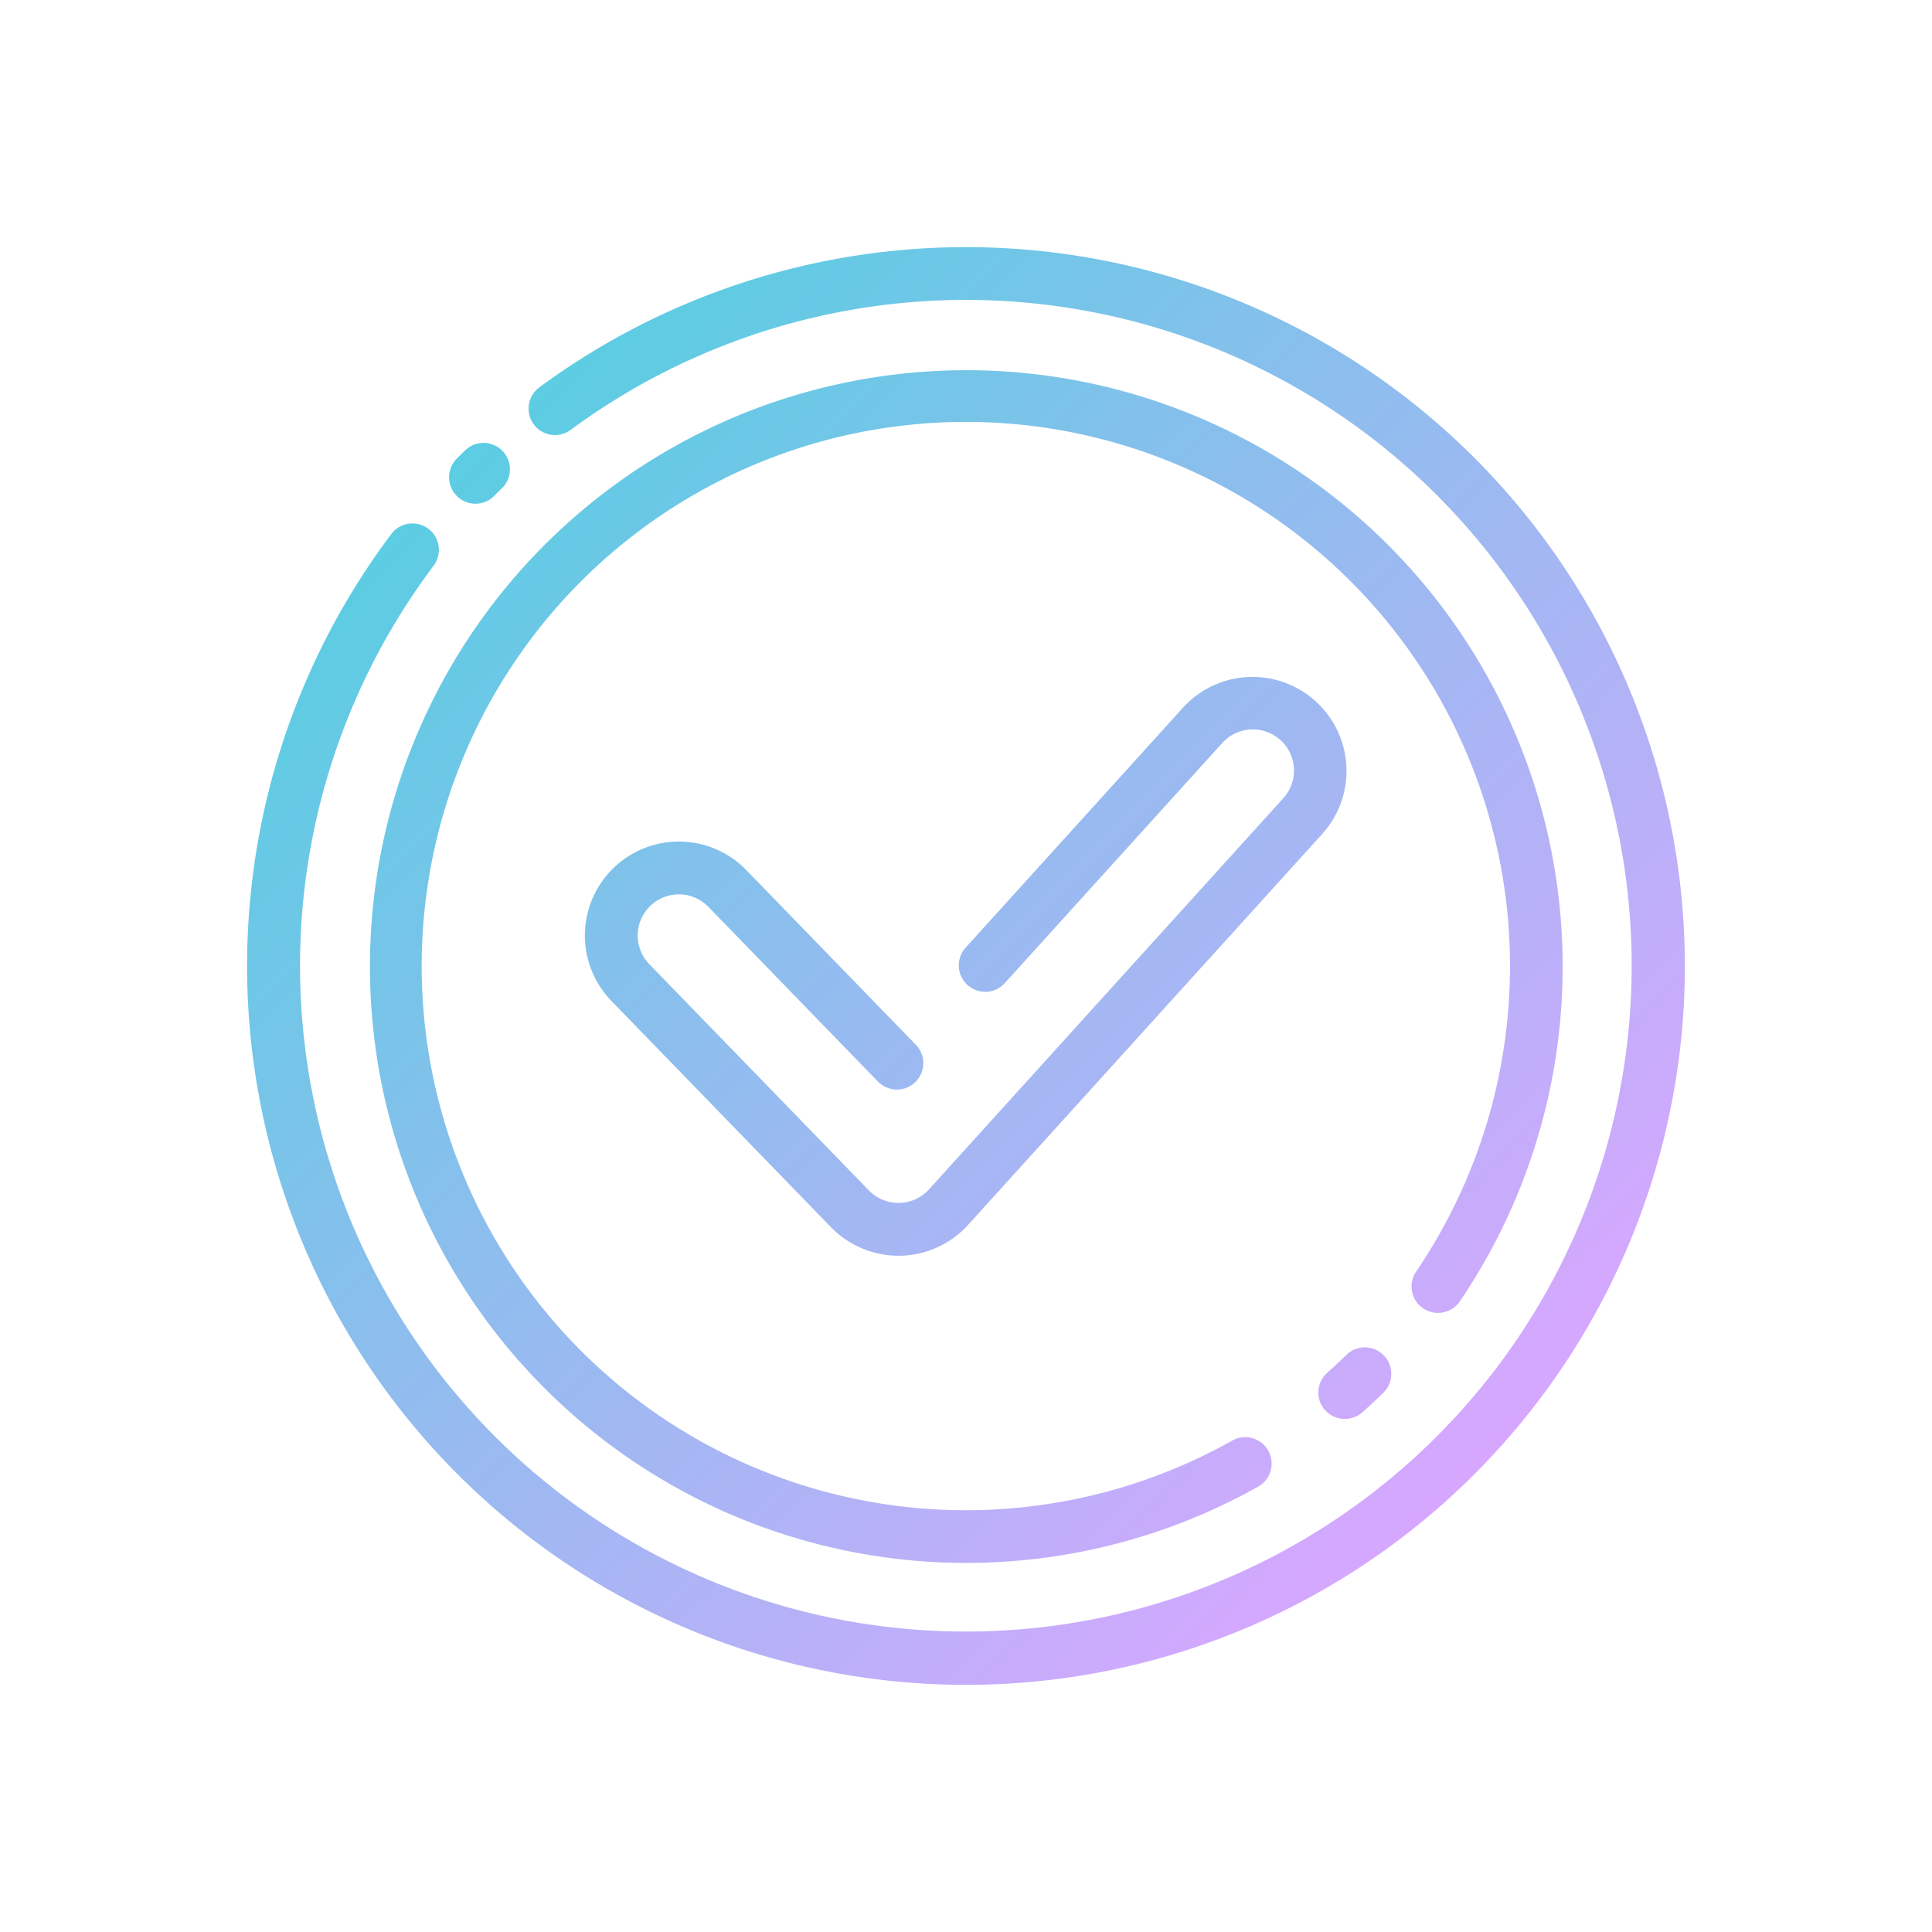 <svg width="94" height="94" fill="none" xmlns="http://www.w3.org/2000/svg"><path d="M81.976 47A34.977 34.977 0 1 1 19.04 25.982a1.285 1.285 0 0 1 2.056 1.543 32.395 32.395 0 1 0 6.67-6.61 1.284 1.284 0 1 1-1.527-2.067A34.98 34.98 0 0 1 81.975 47zM23.133 24.508a1.28 1.28 0 0 0 .91-.378c.125-.125.25-.25.379-.374a1.285 1.285 0 1 0-1.793-1.842c-.137.133-.272.266-.406.402a1.286 1.286 0 0 0 .91 2.192zm42.3 44.529c.315 0 .618-.116.853-.326.361-.32.713-.649 1.056-.987a1.287 1.287 0 0 0-1.801-1.836c-.314.308-.635.608-.963.9a1.285 1.285 0 0 0 .855 2.249zm3.807-5.38a1.287 1.287 0 0 0 1.786-.34 29.015 29.015 0 1 0-9.78 8.996 1.286 1.286 0 0 0-1.262-2.24 26.476 26.476 0 1 1 8.916-8.202 1.285 1.285 0 0 0 .34 1.785zM34.466 44.121l8.242 8.493a1.285 1.285 0 1 0 1.844-1.79l-8.242-8.491a4.57 4.57 0 1 0-6.561 6.368L40.432 59.71a4.6 4.6 0 0 0 3.28 1.388h.08a4.59 4.59 0 0 0 3.31-1.502L64.36 40.545a4.573 4.573 0 0 0-6.778-6.14L46.954 46.138a1.286 1.286 0 0 0 1.905 1.726l10.625-11.732a2.003 2.003 0 0 1 2.97 2.688L45.197 57.87a2.003 2.003 0 0 1-2.92.05L31.593 46.912a2.002 2.002 0 1 1 2.872-2.79v.001z" fill="url(#a)"/><defs><linearGradient id="a" x1="71.721" y1="71.721" x2="22.268" y2="22.269" gradientUnits="userSpaceOnUse"><stop stop-color="#D7A7FF"/><stop offset="1" stop-color="#5BCDE2"/></linearGradient></defs></svg>